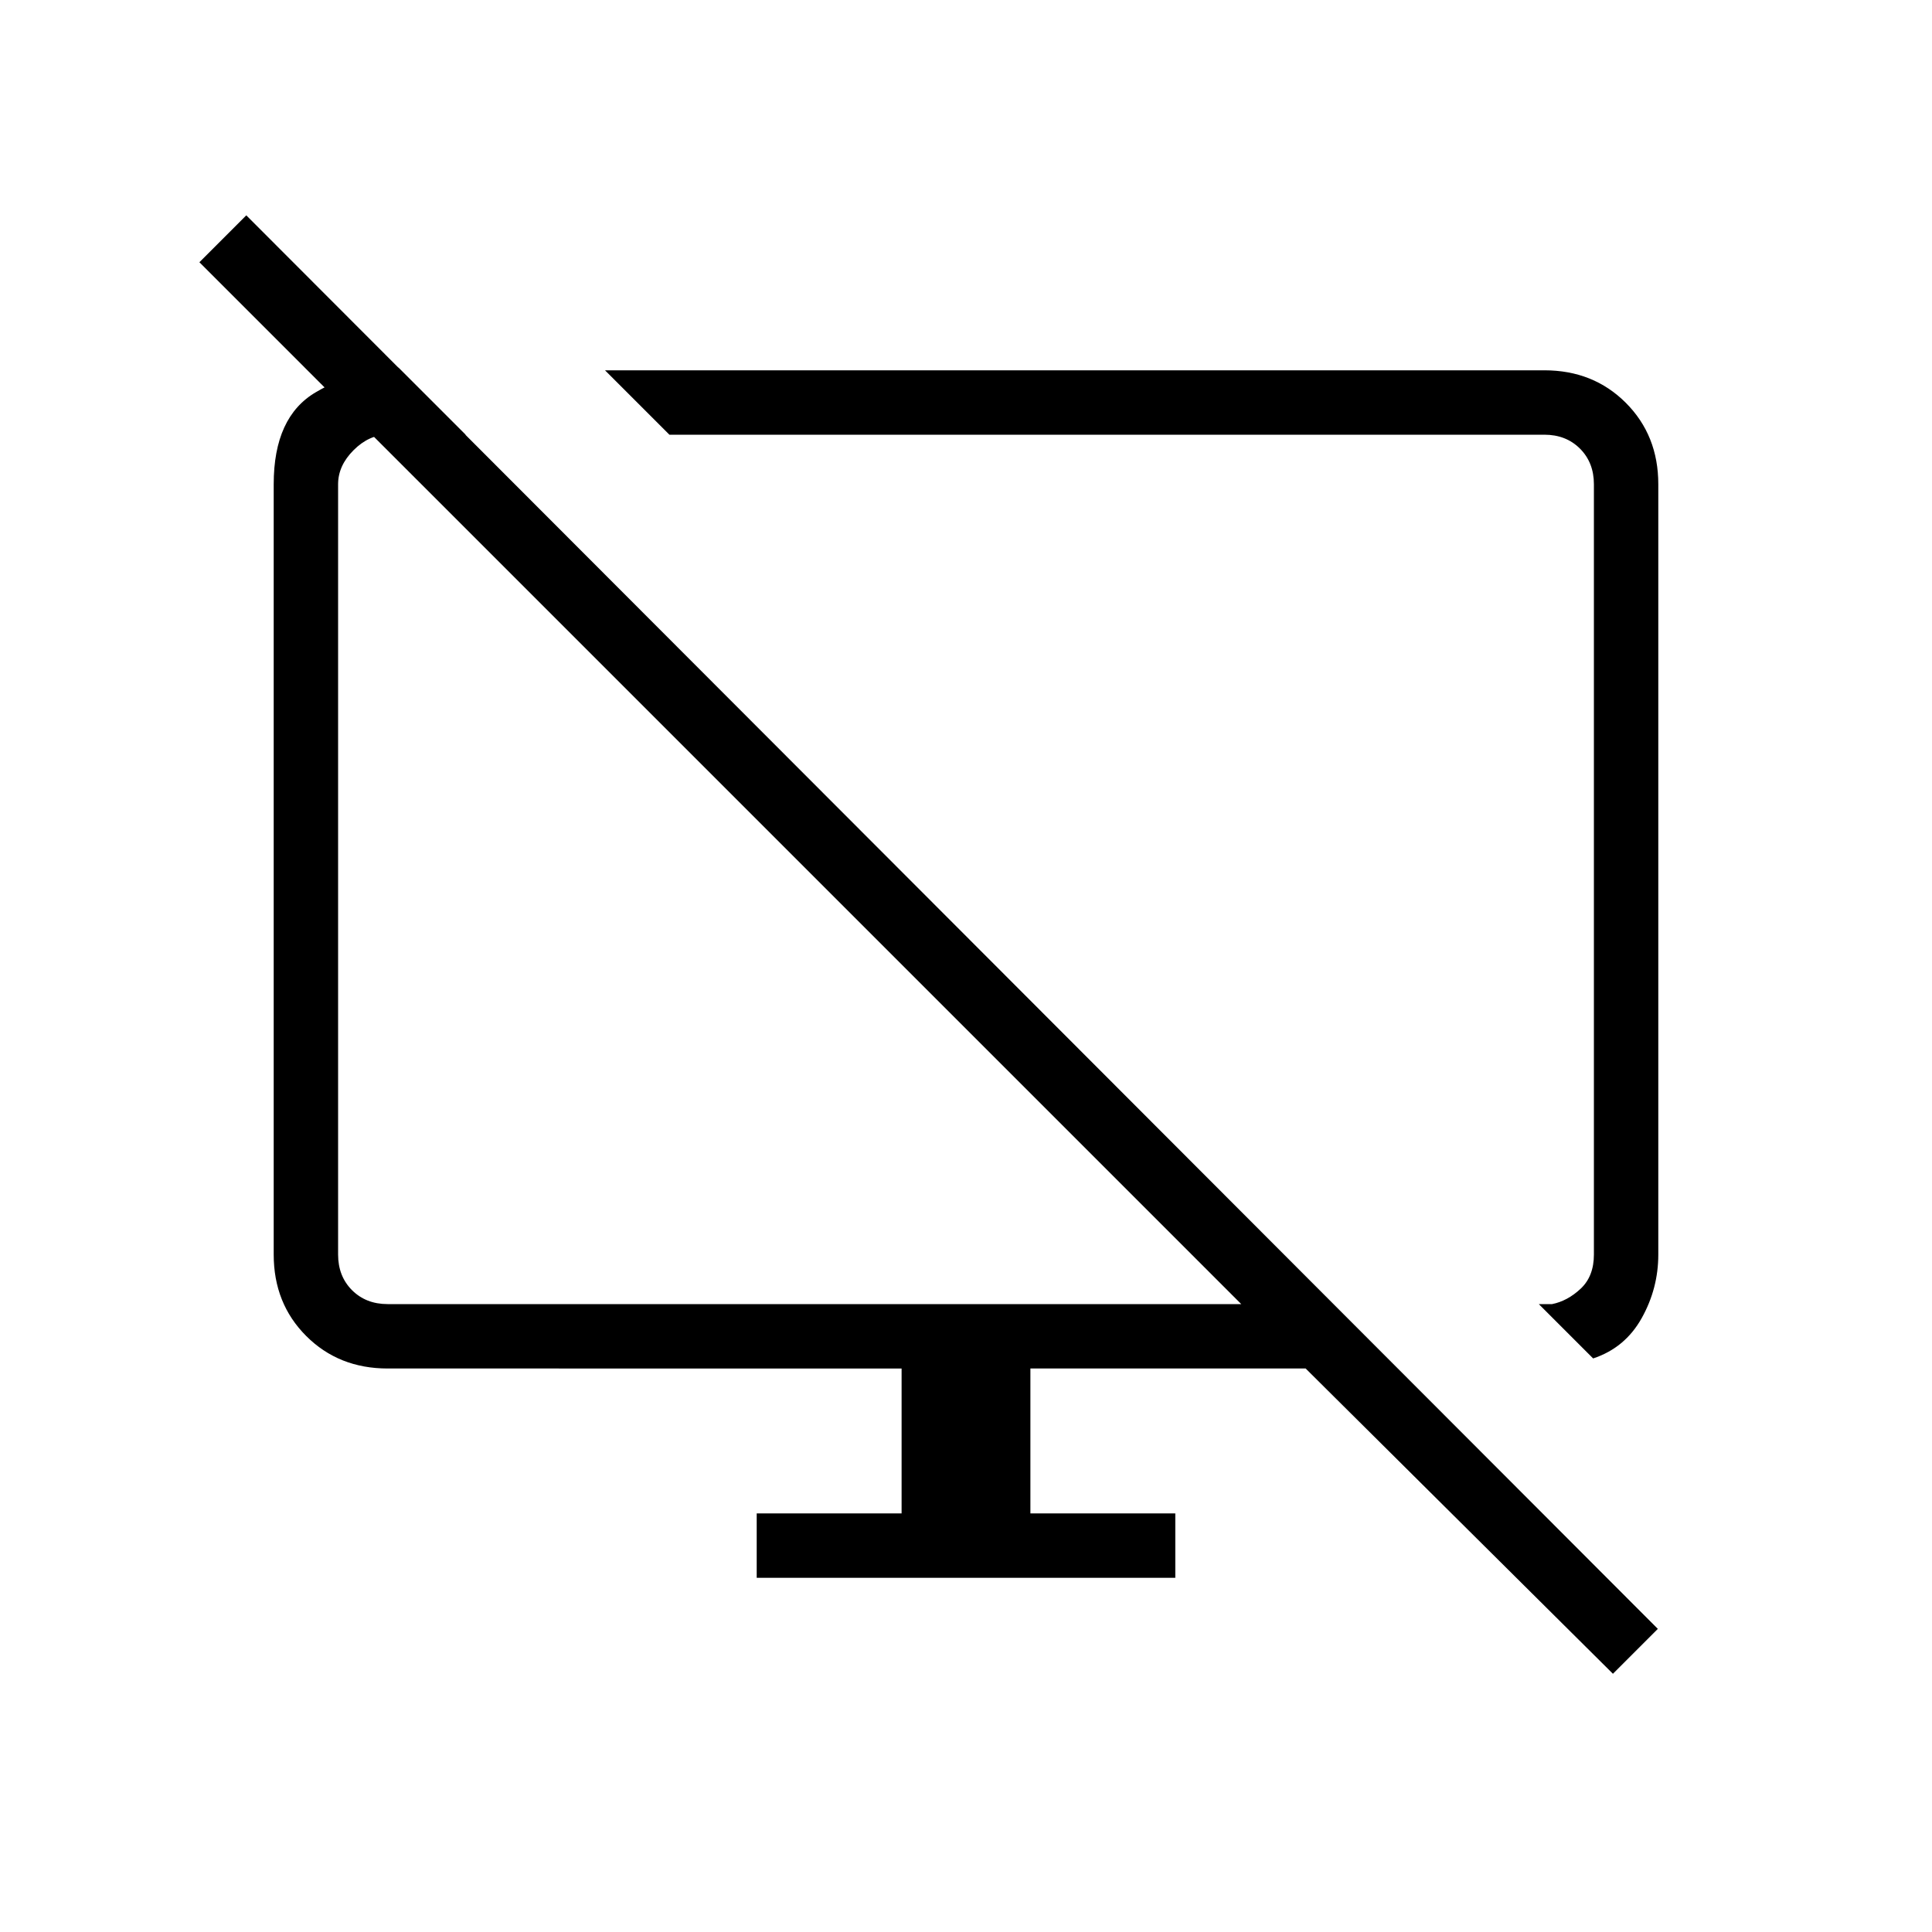 <svg xmlns="http://www.w3.org/2000/svg" height="20" viewBox="0 -960 960 960" width="20"><path d="M198-777.38 231.38-744h-38.76q-9.24 0-16.93 7.69-7.69 7.69-7.69 16.93v382.76q0 10.77 6.92 17.7 6.93 6.92 17.7 6.92h424.15L99.08-829.69l23.3-23.31 701.39 702.38-22.31 22.31L648.77-280H512v72h72v32H376v-32h72v-72H192.62q-24.32 0-40.47-16.15T136-336.62v-382.76q0-33.54 21-45.77 21-12.23 41-12.23ZM791.62-285l-27-27h6.61q7.69-1.54 14.23-7.69 6.54-6.16 6.54-16.93v-382.76q0-10.77-6.92-17.7-6.93-6.92-17.7-6.92H332.62l-32-32h466.76q24.32 0 40.47 16.15T824-719.38v382.76q0 16.85-8.27 31.62t-24.11 20Zm-243-243Zm-147.77.08Z"/></svg>